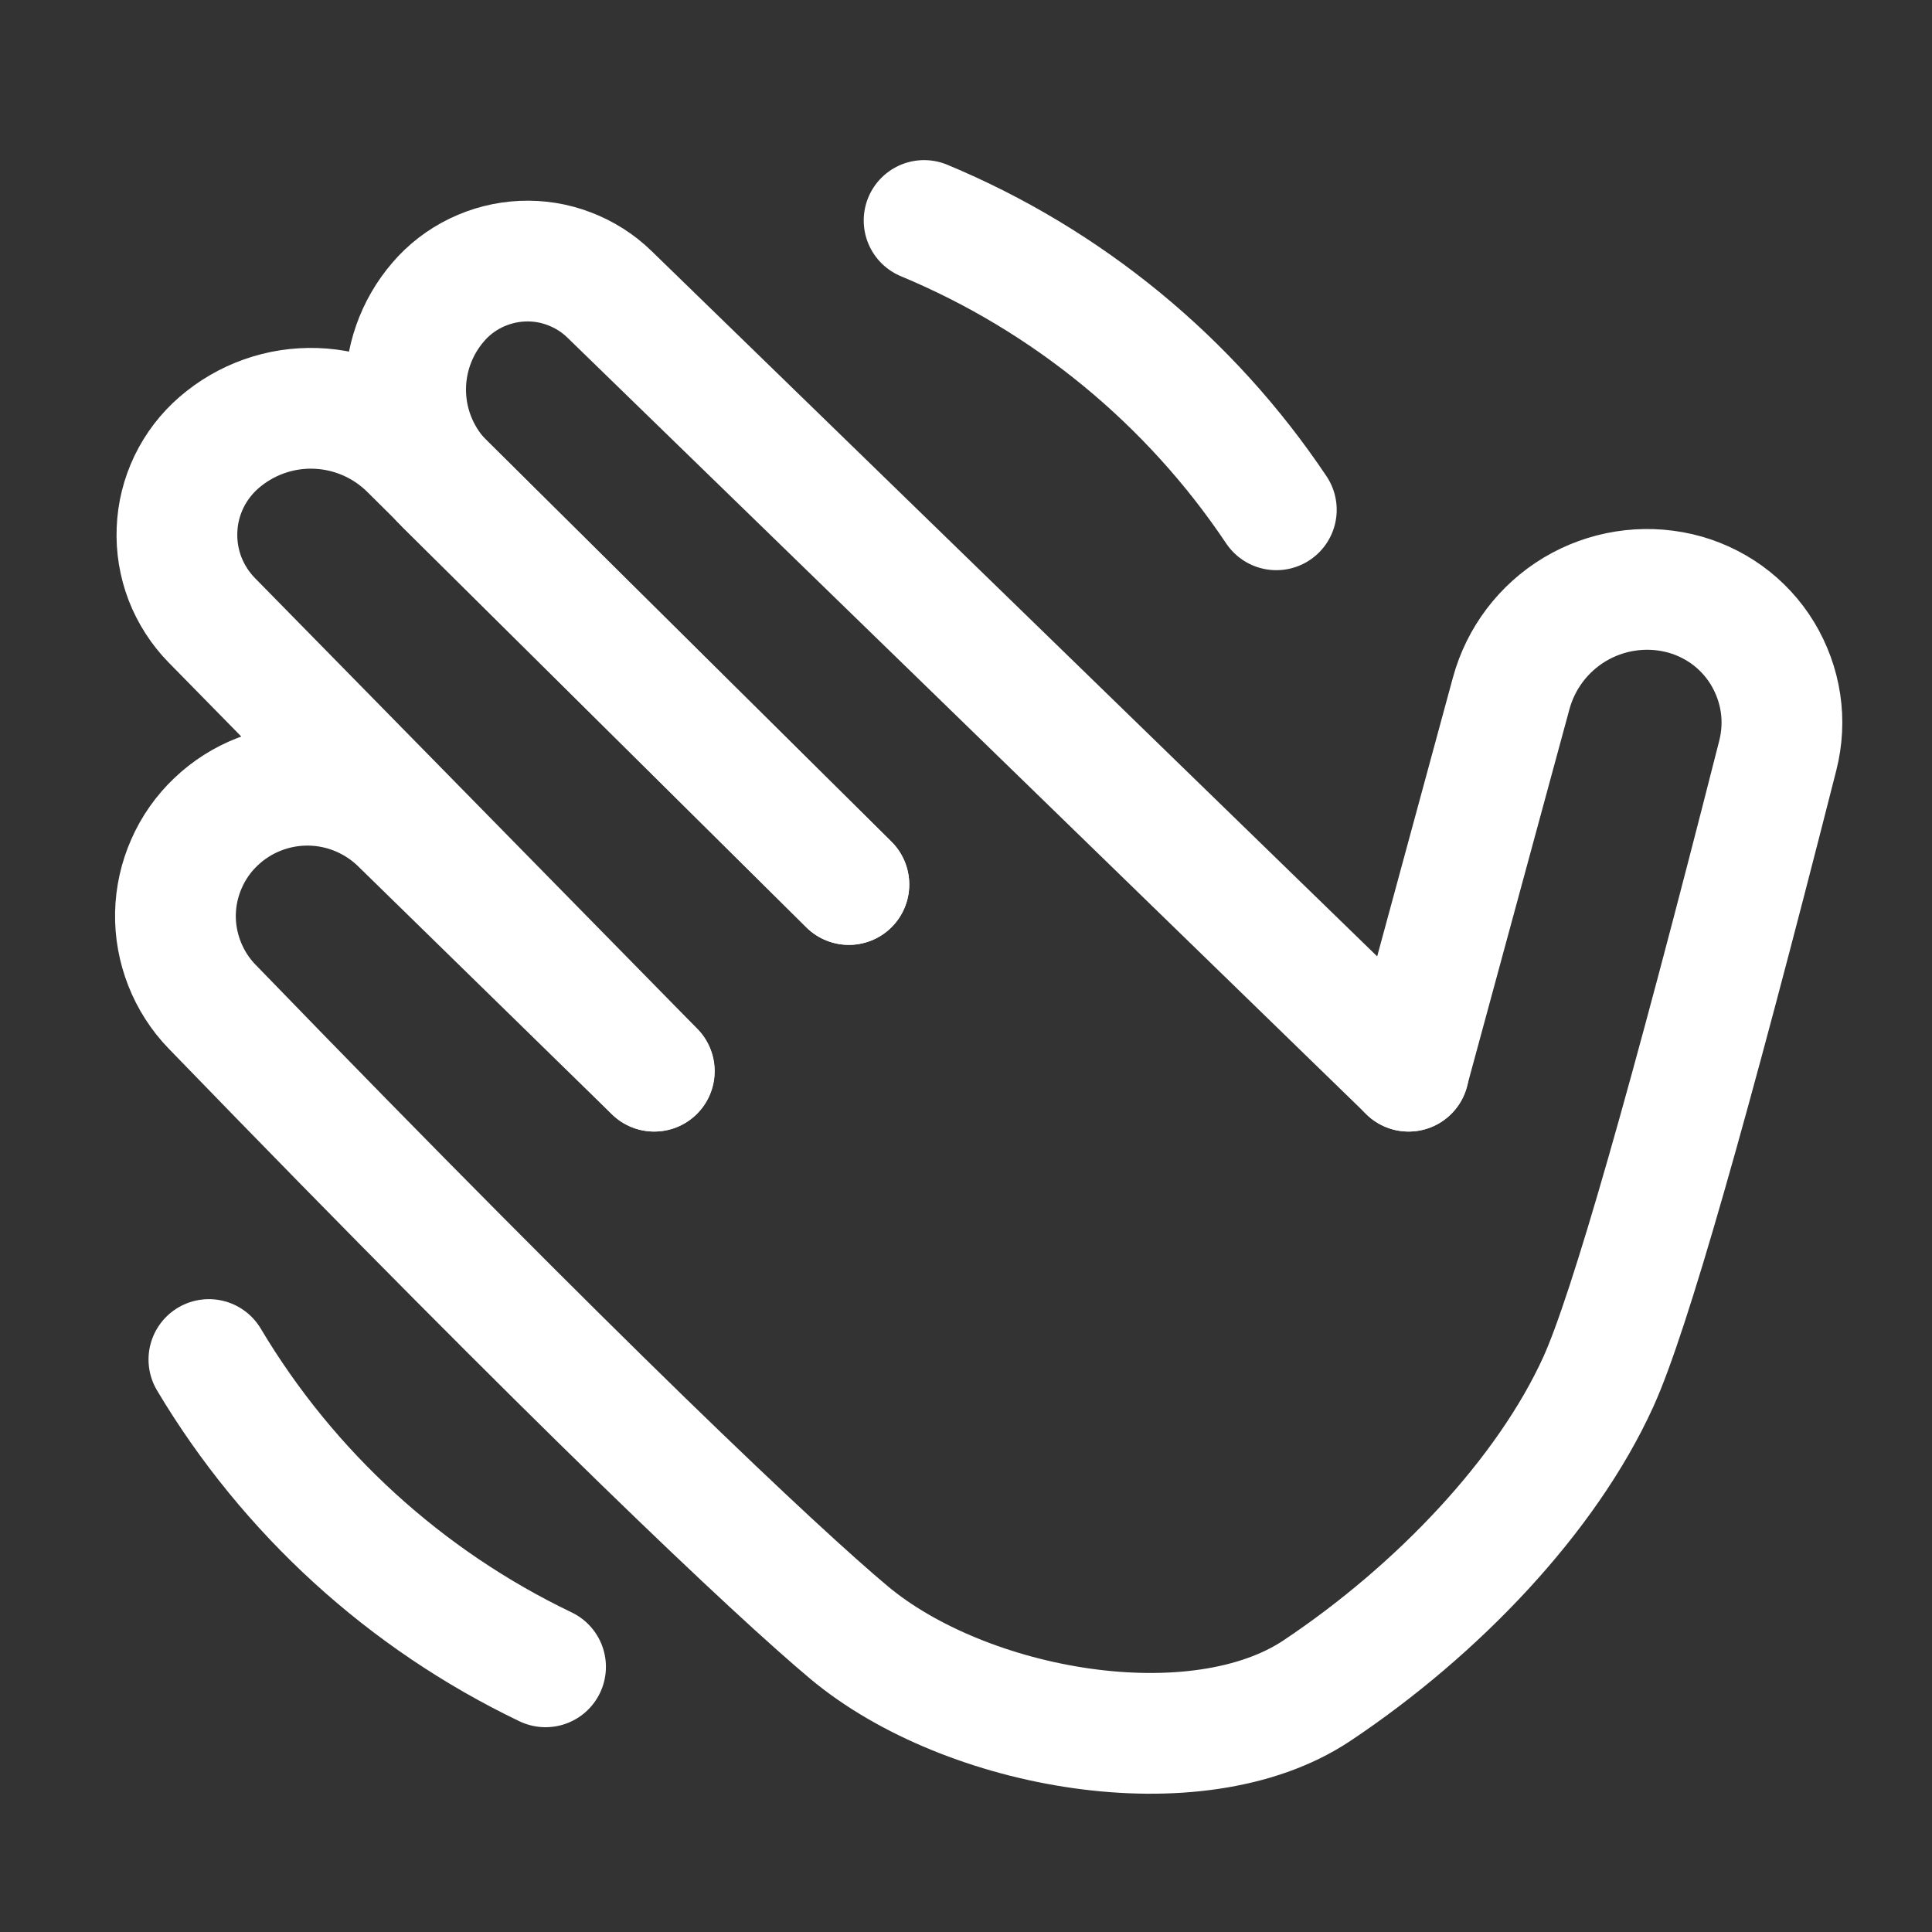 <svg width="16" height="16" viewBox="0 0 16 16" fill="none" xmlns="http://www.w3.org/2000/svg">
<rect x="0" y="0" width="16" height="16" fill="#333333" stroke="none"/>
<path d="M11.666 8.871L5.048 2.438C4.953 2.345 4.839 2.273 4.715 2.226C4.591 2.178 4.458 2.157 4.325 2.163C4.192 2.169 4.062 2.202 3.942 2.26C3.822 2.318 3.715 2.4 3.629 2.501C3.445 2.714 3.349 2.989 3.36 3.27C3.371 3.551 3.489 3.817 3.689 4.015L7.03 7.325" stroke="white" stroke-linecap="round"/>
<path d="M7.03 7.325L3.393 3.718C3.185 3.512 2.907 3.392 2.614 3.382C2.321 3.372 2.036 3.473 1.814 3.665C1.71 3.755 1.625 3.866 1.565 3.99C1.505 4.115 1.471 4.25 1.466 4.388C1.46 4.526 1.483 4.664 1.532 4.792C1.582 4.921 1.658 5.039 1.754 5.137L5.419 8.871" stroke="white" stroke-linecap="round" stroke-linejoin="round"/>
<path d="M5.417 8.871L3.332 6.833C3.129 6.627 2.854 6.508 2.565 6.503C2.276 6.498 1.996 6.607 1.787 6.807C1.684 6.905 1.602 7.022 1.545 7.152C1.487 7.283 1.456 7.423 1.453 7.565C1.45 7.707 1.476 7.848 1.528 7.981C1.58 8.113 1.657 8.234 1.756 8.336C4.833 11.515 6.43 13.016 7.029 13.518C7.998 14.33 9.91 14.667 10.908 14C11.907 13.333 12.809 12.385 13.237 11.443C13.492 10.882 13.987 9.153 14.723 6.256C14.759 6.114 14.767 5.966 14.745 5.821C14.723 5.676 14.672 5.537 14.596 5.411C14.52 5.286 14.419 5.177 14.3 5.091C14.181 5.006 14.046 4.944 13.903 4.911C13.609 4.843 13.3 4.892 13.041 5.047C12.783 5.202 12.594 5.451 12.515 5.742L11.665 8.871M10.57 4.222C9.855 3.154 8.84 2.32 7.653 1.826M1.73 11.259C2.388 12.363 3.358 13.248 4.518 13.804" stroke="white" stroke-linecap="round"/>
</svg>
